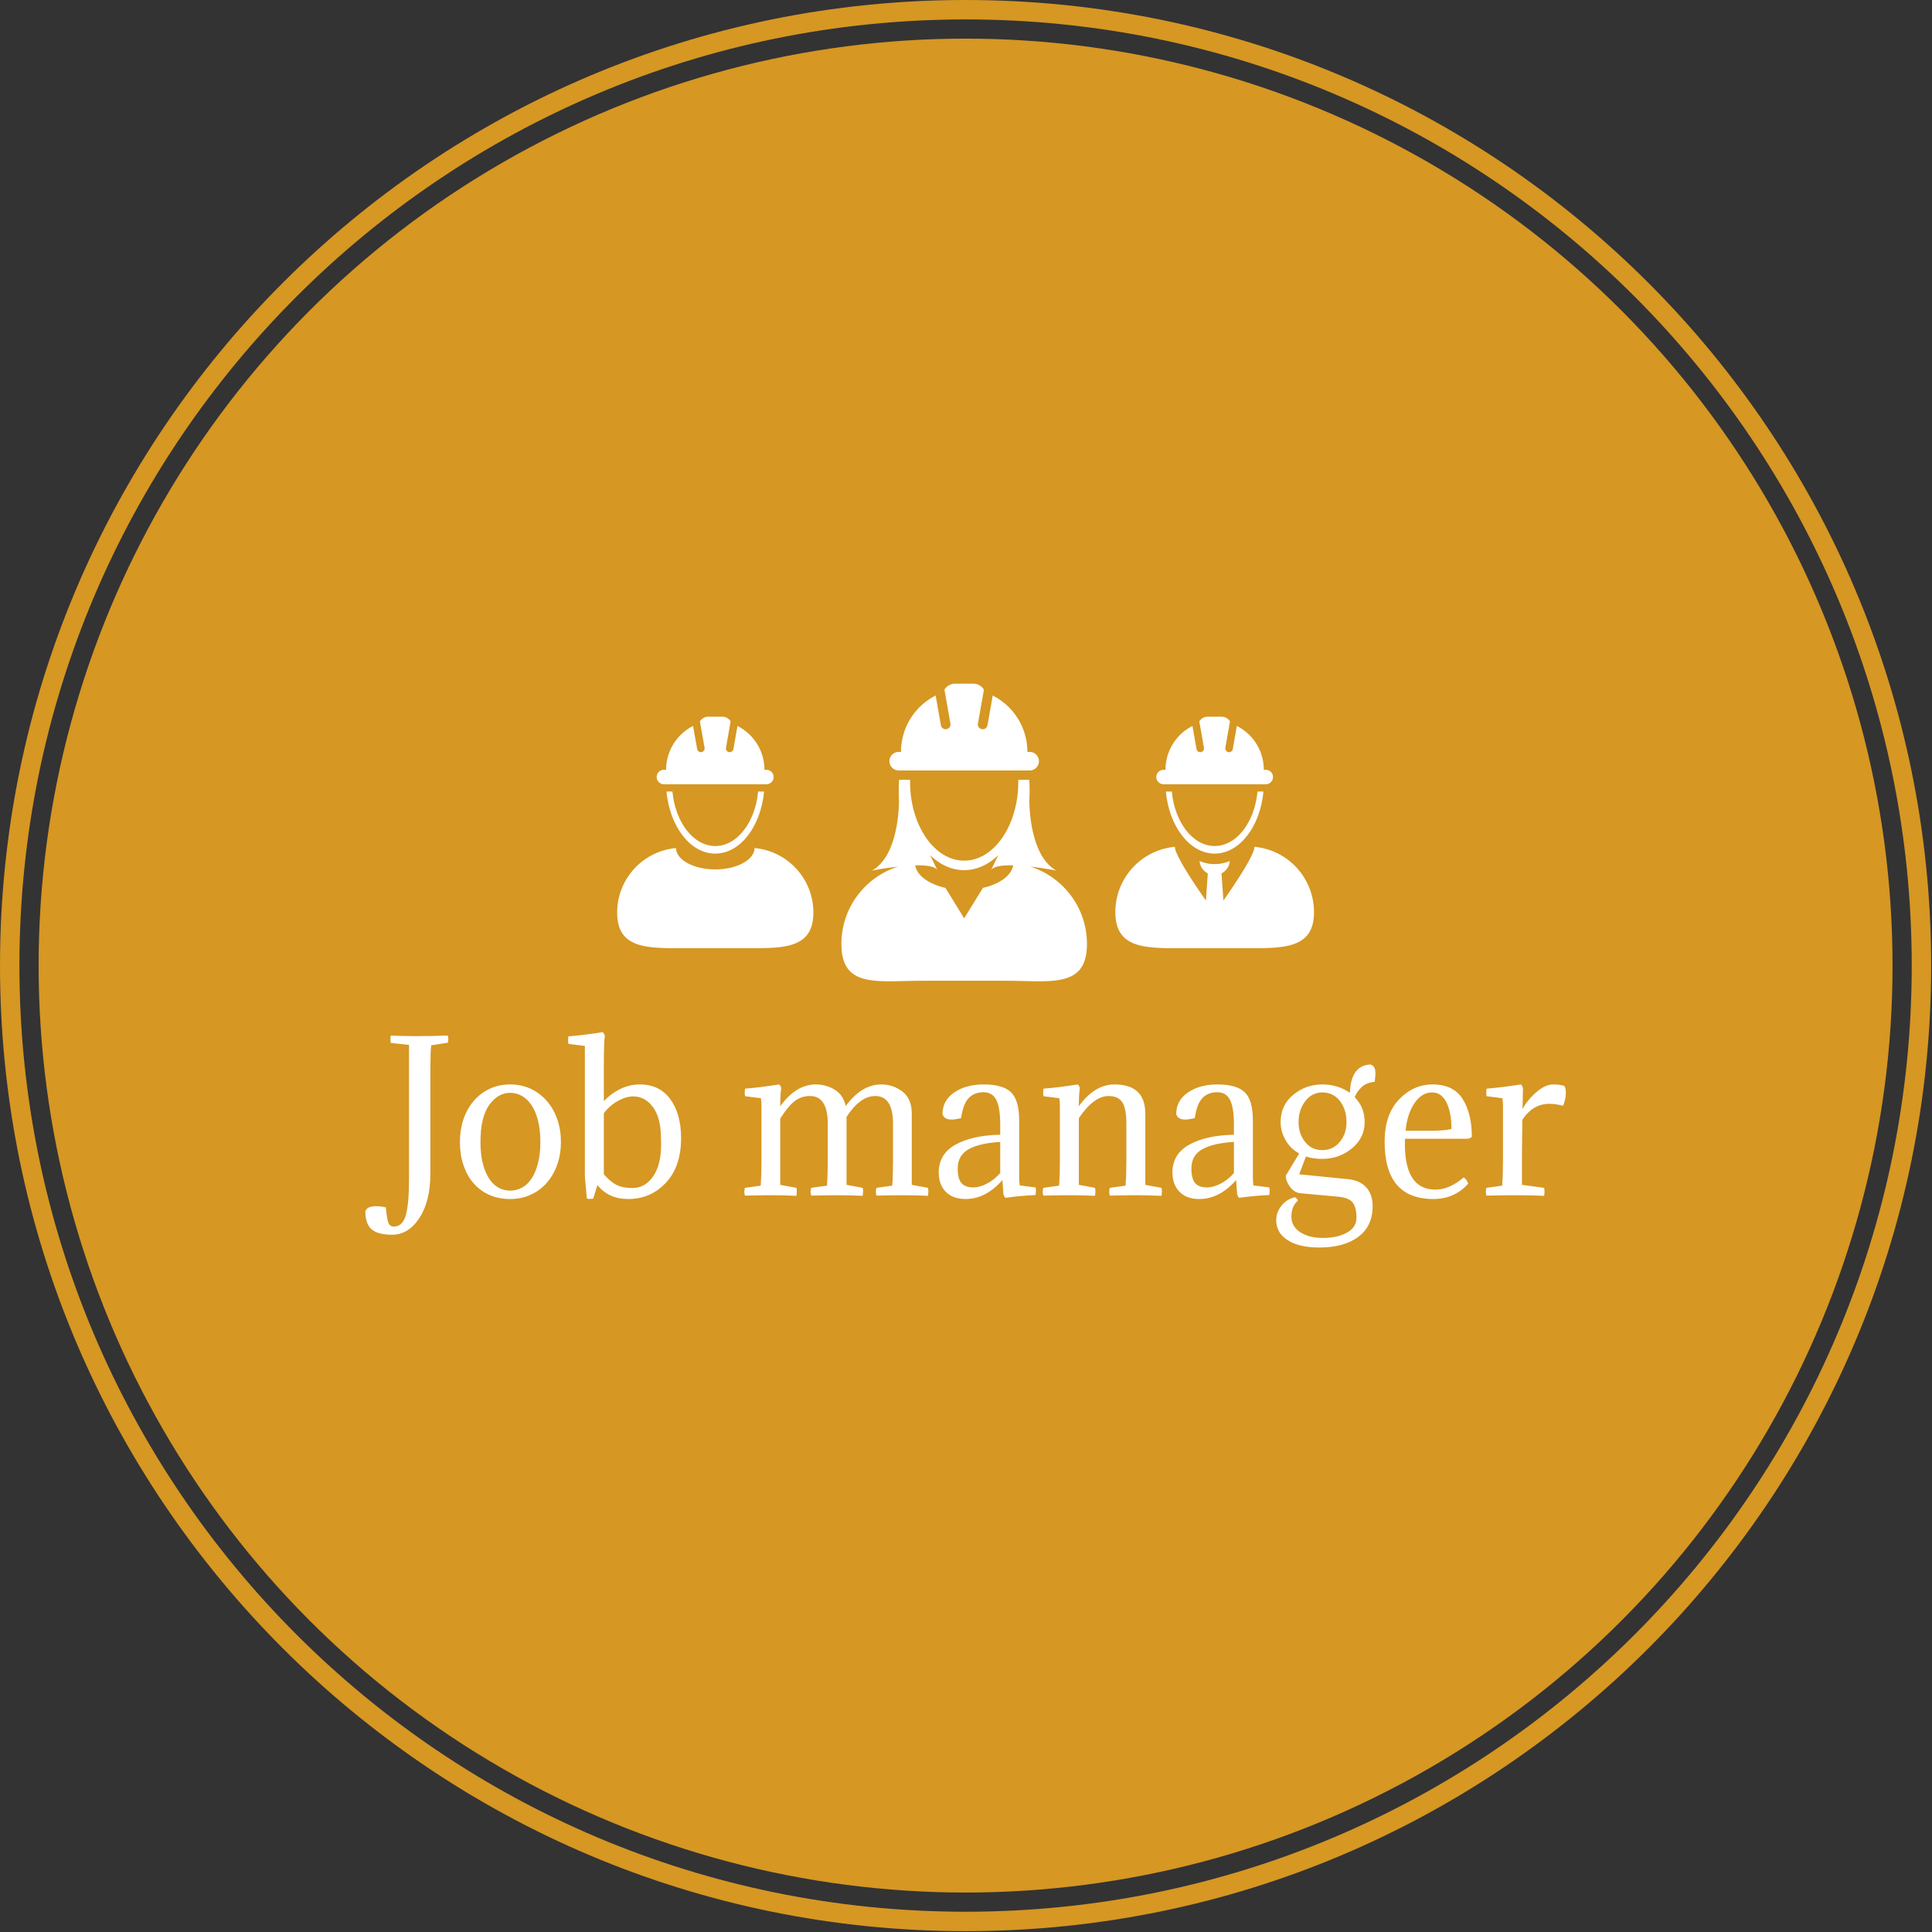 <svg xmlns="http://www.w3.org/2000/svg" version="1.1" xmlns:xlink="http://www.w3.org/1999/xlink" xmlns:svgjs="http://svgjs.dev/svgjs" width="1500" height="1500" viewBox="0 0 1500 1500"><rect x="0" y="0" width="1500" height="1500" fill="#333333" stroke="none"/><g transform="matrix(1,0,0,1,-0.324,-0.324)"><svg viewBox="0 0 343 343" data-background-color="#ffffff" preserveAspectRatio="xMidYMid meet" height="1500" width="1500" xmlns="http://www.w3.org/2000/svg" xmlns:xlink="http://www.w3.org/1999/xlink"><g id="tight-bounds" transform="matrix(1,0,0,1,0.074,0.074)"><svg viewBox="0 0 342.852 342.852" height="342.852" width="342.852"><g><svg></svg></g><g><svg viewBox="0 0 342.852 342.852" height="342.852" width="342.852"><g><path d="M0 171.426c0-94.676 76.75-171.426 171.426-171.426 94.676 0 171.426 76.75 171.426 171.426 0 94.676-76.75 171.426-171.426 171.426-94.676 0-171.426-76.75-171.426-171.426zM171.426 339.403c92.771 0 167.977-75.206 167.977-167.977 0-92.771-75.206-167.977-167.977-167.978-92.771 0-167.977 75.206-167.978 167.978 0 92.771 75.206 167.977 167.978 167.977z" data-fill-palette-color="tertiary" fill="#d69723" stroke="transparent"></path><ellipse rx="164.569" ry="164.569" cx="171.426" cy="171.426" fill="#d69723" stroke="transparent" stroke-width="0" fill-opacity="1" data-fill-palette-color="tertiary"></ellipse></g><g transform="matrix(1,0,0,1,64.847,121.372)"><svg viewBox="0 0 213.158 100.108" height="100.108" width="213.158"><g><svg viewBox="0 0 213.158 100.108" height="100.108" width="213.158"><g><svg viewBox="0 0 213.158 100.108" height="100.108" width="213.158"><g transform="matrix(1,0,0,1,0,61.871)"><svg viewBox="0 0 213.158 38.237" height="38.237" width="213.158"><g id="textblocktransform"><svg viewBox="0 0 213.158 38.237" height="38.237" width="213.158" id="textblock"><g><svg viewBox="0 0 213.158 38.237" height="38.237" width="213.158"><g transform="matrix(1,0,0,1,0,0)"><svg width="213.158" viewBox="-4.55 -40.8 300.73 53.95" height="38.237" data-palette-color="#ffffff"><path d="M11.75-31.65L11.75-31.65 11.75-5.4Q11.75 1.55 9 5.75 6.25 9.95 2.15 9.95L2.15 9.95Q-1.35 9.95-2.93 8.63-4.5 7.3-4.55 4.15L-4.55 4.15Q-4.2 2.8-1.85 2.8L-1.85 2.8Q-0.75 2.8 0.6 3.1L0.6 3.1Q0.85 6 1.23 6.95 1.6 7.9 2.6 7.9L2.6 7.9Q4.8 7.9 5.6 5.03 6.4 2.15 6.4-4L6.4-4 6.4-37.6 1.85-38.1Q1.65-38.85 1.85-39.95L1.85-39.95Q4.6-39.8 8.05-39.8L8.05-39.8Q12.5-39.8 16.1-39.95L16.1-39.95Q16.4-39.05 16.1-38.15L16.1-38.15 11.95-37.5Q11.75-35.6 11.75-31.65ZM19.15-13.3L19.15-13.3Q19.15-16.3 20.02-18.93 20.9-21.55 22.55-23.5 24.2-25.45 26.52-26.58 28.85-27.7 31.75-27.7L31.75-27.7Q34.6-27.7 36.95-26.58 39.3-25.45 40.97-23.5 42.65-21.55 43.55-18.93 44.45-16.3 44.45-13.3L44.45-13.3Q44.45-10.2 43.52-7.6 42.6-5 40.92-3.08 39.25-1.15 36.9-0.08 34.55 1 31.75 1L31.75 1Q28.8 1 26.47-0.05 24.15-1.1 22.52-3 20.9-4.9 20.02-7.53 19.15-10.15 19.15-13.3ZM26.45-22.5L26.45-22.5Q24.3-19.45 24.3-13.3L24.3-13.3Q24.3-10.25 24.87-7.95 25.45-5.65 26.45-4.13 27.45-2.6 28.8-1.85 30.15-1.1 31.75-1.1L31.75-1.1Q33.3-1.1 34.7-1.85 36.1-2.6 37.1-4.13 38.1-5.65 38.7-7.95 39.3-10.25 39.3-13.3L39.3-13.3Q39.3-16.35 38.7-18.68 38.1-21 37.07-22.53 36.05-24.05 34.67-24.83 33.3-25.6 31.75-25.6L31.75-25.6Q28.65-25.6 26.45-22.5ZM55.2-31.7L55.2-23.55Q59.34-27.7 64.25-27.7L64.25-27.7Q69.09-27.7 71.82-24.05 74.55-20.4 74.55-14.2L74.55-14.2Q74.55-7.15 70.75-3.08 66.94 1 61.3 1L61.3 1Q56.39 1 53.59-2.5L53.59-2.5 52.55 0.9Q51.59 1.05 50.95 0.9L50.95 0.9 50.45-4.6 50.45-37.35 46.34-37.85Q46.14-38.6 46.34-39.75L46.34-39.75Q49.8-40 54.95-40.8L54.95-40.8Q55.39-40.3 55.45-39.8L55.45-39.8Q55.2-38.5 55.2-31.7L55.2-31.7ZM62.39-1.75L62.39-1.75Q65.5-1.75 67.52-4.63 69.55-7.5 69.55-12.75L69.55-12.75Q69.55-13.8 69.5-14.35L69.5-14.35Q69.5-19.3 67.52-22 65.55-24.7 62.55-24.7L62.55-24.7Q60.8-24.7 58.74-23.58 56.7-22.45 55.2-20.5L55.2-20.5 55.2-5.2Q56.89-3.25 58.45-2.5 59.99-1.75 62.39-1.75ZM127.64-8.7L127.64-17.85Q127.64-24.8 123.19-24.8L123.19-24.8Q119.39-24.8 115.99-19.55L115.99-19.55 115.99-2.55 120.04-1.8Q120.24-1 120.04 0.2L120.04 0.2Q116.89 0.05 113.64 0.05L113.64 0.05Q111.34 0.05 107.14 0.15L107.14 0.15Q106.84-0.8 107.14-1.8L107.14-1.8 111.09-2.35Q111.29-5.1 111.29-8.7L111.29-8.7 111.29-17.85Q111.29-24.8 106.84-24.8L106.84-24.8Q104.59-24.8 102.89-23.43 101.19-22.05 99.39-19.15L99.39-19.15 99.39-2.55 103.44-1.8Q103.64-1 103.44 0.2L103.44 0.2Q100.29 0.05 97.04 0.05L97.04 0.05Q94.74 0.05 90.54 0.15L90.54 0.15Q90.24-0.8 90.54-1.8L90.54-1.8 94.49-2.35Q94.69-5.1 94.69-8.7L94.69-8.7 94.69-22.4Q94.69-23.4 94.54-24.25L94.54-24.25 90.59-24.75Q90.39-25.5 90.59-26.65L90.59-26.65Q93.94-26.9 99.14-27.7L99.14-27.7Q99.59-27.2 99.64-26.7L99.64-26.7Q99.39-25.4 99.39-22.25L99.39-22.25Q103.34-27.7 108.29-27.7L108.29-27.7Q110.89-27.7 113.04-26.38 115.19-25.05 115.79-22.3L115.79-22.3Q119.79-27.7 124.64-27.7L124.64-27.7Q127.69-27.7 130.02-25.9 132.34-24.1 132.34-20.35L132.34-20.35 132.34-2.55 136.39-1.8Q136.59-1 136.39 0.2L136.39 0.2Q133.24 0.05 129.99 0.05L129.99 0.05Q127.69 0.05 123.49 0.15L123.49 0.15Q123.19-0.8 123.49-1.8L123.49-1.8 127.44-2.35Q127.64-5.1 127.64-8.7L127.64-8.7ZM143.84-6.65L143.84-6.65Q143.84-4.05 144.79-2.98 145.74-1.9 147.79-1.9L147.79-1.9Q149.29-1.9 151.11-2.83 152.94-3.75 154.49-5.5L154.49-5.5 154.49-13.3Q149.34-13 146.59-11.48 143.84-9.95 143.84-6.65ZM154.49-15.1L154.49-15.1 154.49-17.65Q154.49-21.9 153.51-23.83 152.54-25.75 150.29-25.75L150.29-25.75Q147.99-25.75 146.59-24.28 145.19-22.8 144.69-19.25L144.69-19.25Q143.09-18.9 142.34-18.9L142.34-18.9Q140.39-18.9 140.04-20.3L140.04-20.3Q140.04-23.7 142.99-25.7 145.94-27.7 150.34-27.7L150.34-27.7Q155.19-27.7 157.21-25.73 159.24-23.75 159.24-18.65L159.24-18.65 159.24-4.55Q159.24-3.3 159.39-2.4L159.39-2.4 163.34-1.9Q163.54-1.15 163.34 0L163.34 0Q159.79 0.15 155.79 0.7L155.79 0.7Q155.39 0.3 155.29-0.3L155.29-0.3 155.04-3.75Q150.89 1 145.79 1L145.79 1Q142.64 1 140.86-0.8 139.09-2.6 139.09-5.65L139.09-5.65Q139.09-10.25 143.26-12.6 147.44-14.95 154.49-15.1ZM186.09-8.7L186.09-17.85Q186.09-21.7 185.06-23.25 184.04-24.8 181.64-24.8L181.64-24.8Q177.94-24.8 174.19-19.25L174.19-19.25 174.19-2.55 178.24-1.8Q178.44-1 178.24 0.2L178.24 0.2Q175.09 0.05 171.79 0.05L171.79 0.05Q169.49 0.05 165.29 0.15L165.29 0.15Q164.99-0.8 165.29-1.8L165.29-1.8 169.24-2.35Q169.44-5.1 169.44-8.7L169.44-8.7 169.44-22.4Q169.44-23.4 169.29-24.25L169.29-24.25 165.34-24.75Q165.14-25.5 165.34-26.65L165.34-26.65Q168.79-26.9 173.94-27.7L173.94-27.7Q174.39-27.2 174.44-26.7L174.44-26.7Q174.19-25.4 174.19-22.25L174.19-22.25Q178.14-27.7 183.09-27.7L183.09-27.7Q190.84-27.7 190.84-20.35L190.84-20.35 190.84-2.55 194.89-1.8Q195.09-1 194.89 0.2L194.89 0.2Q191.74 0.05 188.44 0.05L188.44 0.05Q186.14 0.05 181.94 0.15L181.94 0.15Q181.64-0.8 181.94-1.8L181.94-1.8 185.89-2.35Q186.09-5.1 186.09-8.7L186.09-8.7ZM202.38-6.65L202.38-6.65Q202.38-4.05 203.33-2.98 204.28-1.9 206.33-1.9L206.33-1.9Q207.83-1.9 209.66-2.83 211.48-3.75 213.03-5.5L213.03-5.5 213.03-13.3Q207.88-13 205.13-11.48 202.38-9.95 202.38-6.65ZM213.03-15.1L213.03-15.1 213.03-17.65Q213.03-21.9 212.06-23.83 211.08-25.75 208.83-25.75L208.83-25.75Q206.53-25.75 205.13-24.28 203.73-22.8 203.23-19.25L203.23-19.25Q201.63-18.9 200.88-18.9L200.88-18.9Q198.93-18.9 198.58-20.3L198.58-20.3Q198.58-23.7 201.53-25.7 204.48-27.7 208.88-27.7L208.88-27.7Q213.73-27.7 215.76-25.73 217.78-23.75 217.78-18.65L217.78-18.65 217.78-4.55Q217.78-3.3 217.93-2.4L217.93-2.4 221.88-1.9Q222.08-1.15 221.88 0L221.88 0Q218.33 0.15 214.33 0.7L214.33 0.7Q213.93 0.3 213.83-0.3L213.83-0.3 213.58-3.75Q209.43 1 204.33 1L204.33 1Q201.18 1 199.41-0.8 197.63-2.6 197.63-5.65L197.63-5.65Q197.63-10.25 201.81-12.6 205.98-14.95 213.03-15.1ZM228.33 0.55L228.33 0.55Q228.78 0.75 229.08 1.4L229.08 1.4Q227.43 2.75 227.43 5.45L227.43 5.45Q227.43 7.85 229.63 9.3 231.83 10.75 235.33 10.75L235.33 10.75Q238.93 10.75 241.33 9.43 243.73 8.1 243.73 5.7L243.73 5.7Q243.73 3.1 242.78 1.88 241.83 0.65 238.98 0.4L238.98 0.4 229.63-0.45Q228.08-0.65 227.06-2.08 226.03-3.5 226.03-4.85L226.03-4.85 229.38-10.4Q227.08-11.7 225.91-13.85 224.73-16 224.73-18.25L224.73-18.25Q224.73-22.5 227.88-25.1 231.03-27.7 235.13-27.7L235.13-27.7Q239.08-27.7 242.08-25.6L242.08-25.6Q242.33-32.45 247.18-32.7L247.18-32.7Q248.48-32.4 248.48-30.55L248.48-30.55Q248.48-29.55 248.28-28.35L248.28-28.35Q246.33-28.2 245.08-27.08 243.83-25.95 243.28-24.5L243.28-24.5Q245.78-22 245.78-18.25L245.78-18.25Q245.78-14.3 242.58-11.68 239.38-9.05 235.13-9.05L235.13-9.05Q232.88-9.05 231.08-9.65L231.08-9.65 229.38-5.2 241.83-3.95Q244.73-3.6 246.26-1.83 247.78-0.05 247.78 2.8L247.78 2.8Q247.78 7.8 244.18 10.48 240.58 13.15 234.43 13.15L234.43 13.15Q229.33 13.15 226.48 11.3 223.63 9.45 223.63 6.35L223.63 6.35Q223.63 4.25 224.98 2.63 226.33 1 228.33 0.55ZM229.23-18.25L229.23-18.25Q229.23-15.35 230.86-13.3 232.48-11.25 235.18-11.25L235.18-11.25Q237.83-11.25 239.53-13.28 241.23-15.3 241.23-18.25L241.23-18.25Q241.23-21.45 239.56-23.58 237.88-25.7 235.18-25.7L235.18-25.7Q232.63-25.7 230.93-23.55 229.23-21.4 229.23-18.25ZM271.58-14.1L271.58-14.1 255.88-14.1Q255.43-1.35 263.53-1.35L263.53-1.35Q266.98-1.35 270.58-4.4L270.58-4.4Q271.33-3.95 271.73-2.85L271.73-2.85Q268.28 1 262.98 1L262.98 1Q250.78 1 250.78-13.35L250.78-13.35Q250.78-20.15 254.38-23.93 257.98-27.7 262.78-27.7L262.78-27.7Q268.03-27.7 270.33-24.05 272.63-20.4 272.63-14.55L272.63-14.55Q272.13-14.15 271.58-14.1ZM262.68-25.7L262.68-25.7Q260.08-25.7 258.25-23 256.43-20.3 256.03-16.1L256.03-16.1 262.23-16.1Q265.93-16.1 267.53-16.55L267.53-16.55Q267.53-20.65 266.28-23.18 265.03-25.7 262.68-25.7ZM285.43-26.7L285.43-26.7 285.33-21.55Q286.58-23.85 288.8-25.78 291.03-27.7 293.03-27.7L293.03-27.7Q294.58-27.7 295.78-27.35L295.78-27.35Q296.18-26.7 296.18-25.65L296.18-25.65Q296.18-24 295.48-22.35L295.48-22.35Q293.68-22.85 292.03-22.85L292.03-22.85Q287.93-22.85 285.28-18.85L285.28-18.85 285.18-10.1 285.18-2.55 290.73-1.8Q290.93-1 290.73 0.2L290.73 0.2Q287.58 0.05 283.53 0.05L283.53 0.05Q280.48 0.05 276.28 0.15L276.28 0.15Q275.98-0.8 276.28-1.8L276.28-1.8 280.23-2.35Q280.43-5.1 280.43-8.7L280.43-8.7 280.43-22.4Q280.43-23.4 280.28-24.25L280.28-24.25 276.33-24.75Q276.13-25.5 276.33-26.65L276.33-26.65Q279.78-26.9 284.93-27.7L284.93-27.7Q285.38-27.2 285.43-26.7Z" opacity="1" transform="matrix(1,0,0,1,0,0)" fill="#ffffff" class="wordmark-text-0" data-fill-palette-color="quaternary" id="text-0"></path></svg></g></svg></g></svg></g></svg></g><g transform="matrix(1,0,0,1,44.722,0)"><svg viewBox="0 0 123.715 52.844" height="52.844" width="123.715"><g><svg xmlns="http://www.w3.org/2000/svg" xmlns:xlink="http://www.w3.org/1999/xlink" version="1.1" x="0" y="0" viewBox="5 30.779 90.002 38.444" enable-background="new 0 0 100 100" xml:space="preserve" height="52.844" width="123.715" class="icon-icon-0" data-fill-palette-color="quaternary" id="icon-0"><g fill="#ffffff" data-fill-palette-color="quaternary"><path fill="none" d="M53.288 54.867L54.219 52.931C52.958 54.153 51.446 54.867 49.82 54.867S46.682 54.153 45.421 52.931L46.351 54.867C46.039 54.354 44.867 54.216 43.493 54.25 43.712 55.566 45.261 56.672 47.398 57.156L49.819 61.091 52.24 57.156C54.377 56.672 55.928 55.566 56.146 54.25 54.771 54.216 53.6 54.354 53.288 54.867"></path><path fill="#ffffff" d="M22.748 52.015C22.715 53.54 20.456 54.771 17.671 54.771 14.888 54.771 12.628 53.541 12.595 52.015A8.364 8.364 0 0 0 5 60.344C5 64.963 8.745 64.951 13.364 64.951H21.978C26.597 64.951 30.342 64.963 30.342 60.344 30.342 55.984 27.006 52.404 22.748 52.015" data-fill-palette-color="quaternary"></path><path fill="#ffffff" d="M17.671 51.751C14.846 51.751 12.512 48.689 12.137 44.713H11.368C11.795 49.241 14.454 52.73 17.671 52.73S23.548 49.241 23.975 44.713H23.207C22.832 48.689 20.497 51.751 17.671 51.751" data-fill-palette-color="quaternary"></path><path fill="#ffffff" d="M11.068 43.771H24.275A0.931 0.931 0 1 0 24.275 41.908H24.022A6.35 6.35 0 0 0 20.539 36.244L20.013 39.227A0.486 0.486 0 1 1 19.054 39.058L19.655 35.649C19.429 35.289 19.03 35.049 18.573 35.049H16.771C16.314 35.049 15.914 35.289 15.688 35.649L16.289 39.058A0.486 0.486 0 1 1 15.33 39.227L14.804 36.244A6.35 6.35 0 0 0 11.321 41.908H11.068A0.932 0.932 0 1 0 11.068 43.771" data-fill-palette-color="quaternary"></path><path fill="#ffffff" d="M58.357 54.412C60.153 54.613 61.729 54.923 61.729 54.923 58.145 52.953 58.238 45.881 58.238 45.881 58.282 44.916 58.273 44.029 58.228 43.202H56.81L56.806 43.486C56.795 44.043 56.784 44.459 56.77 44.552 56.635 46.365 56.173 48.034 55.474 49.435 54.203 51.984 52.144 53.64 49.82 53.641 47.495 53.64 45.437 51.984 44.165 49.435 43.467 48.034 43.005 46.365 42.87 44.552A18 18 0 0 1 42.834 43.486L42.83 43.202H41.41A27 27 0 0 0 41.4 45.881S41.492 52.953 37.909 54.923C37.909 54.923 39.485 54.613 41.281 54.412 37.039 55.749 33.962 59.711 33.962 64.394 33.962 70.175 38.648 69.153 44.429 69.153H55.209C60.99 69.153 65.677 70.175 65.677 64.394 65.676 59.711 62.599 55.749 58.357 54.412M52.24 57.156L49.819 61.091 47.398 57.156C45.261 56.672 43.711 55.566 43.493 54.25 44.867 54.216 46.039 54.354 46.351 54.867L45.421 52.931C46.682 54.153 48.193 54.867 49.82 54.867 51.446 54.867 52.959 54.153 54.219 52.931L53.288 54.867C53.6 54.354 54.771 54.216 56.146 54.25 55.928 55.566 54.377 56.672 52.24 57.156" data-fill-palette-color="quaternary"></path><path fill="#ffffff" d="M41.33 41.992H58.311A1.198 1.198 0 0 0 58.311 39.597H57.985A8.16 8.16 0 0 0 53.506 32.315L53.268 33.669 52.83 36.15A0.625 0.625 0 0 1 52.106 36.657C52.089 36.655 52.076 36.649 52.061 36.644A0.62 0.62 0 0 1 51.598 35.932L51.606 35.889 52.079 33.206 52.371 31.551A1.64 1.64 0 0 0 50.98 30.779H48.663C48.076 30.779 47.562 31.089 47.271 31.551L47.563 33.206 48.036 35.889 48.044 35.932A0.623 0.623 0 0 1 47.582 36.644C47.567 36.648 47.553 36.654 47.537 36.657A0.623 0.623 0 0 1 46.813 36.15L46.375 33.669 46.136 32.315A8.16 8.16 0 0 0 41.658 39.597H41.33A1.198 1.198 0 0 0 41.33 41.992" data-fill-palette-color="quaternary"></path><path fill="#ffffff" d="M82.171 51.751C79.346 51.751 77.011 48.689 76.636 44.713H75.867C76.295 49.241 78.953 52.73 82.171 52.73S88.047 49.241 88.475 44.713H87.706C87.331 48.689 84.996 51.751 82.171 51.751" data-fill-palette-color="quaternary"></path><path fill="#ffffff" d="M87.711 51.899L87.667 51.894A10 10 0 0 0 87.312 51.853C87.312 51.866 87.308 51.877 87.307 51.889 87.306 51.924 87.3 51.958 87.295 51.994A1.7 1.7 0 0 1 87.121 52.569C86.499 54.135 84.486 57.104 83.301 58.79L83.057 55.288C83.403 55.11 83.701 54.816 83.892 54.476 84.029 54.23 84.113 53.962 84.113 53.69 84.113 53.69 83.228 54.082 82.326 54.082 82.274 54.082 82.223 54.081 82.172 54.078L82.018 54.082C81.115 54.082 80.231 53.69 80.231 53.69 80.231 53.962 80.315 54.23 80.452 54.476 80.643 54.816 80.941 55.11 81.287 55.288L81.043 58.79C79.857 57.104 77.844 54.136 77.223 52.569A1.7 1.7 0 0 1 77.049 51.994C77.044 51.958 77.038 51.924 77.036 51.889 77.036 51.877 77.033 51.866 77.032 51.853 76.912 51.865 76.795 51.878 76.677 51.894L76.633 51.899A8.47 8.47 0 0 0 69.344 60.286C69.344 64.962 73.136 64.951 77.813 64.951H86.533C91.21 64.951 95.002 64.962 95.002 60.286A8.474 8.474 0 0 0 87.711 51.899" data-fill-palette-color="quaternary"></path><path fill="#ffffff" d="M75.567 43.771H88.773A0.931 0.931 0 1 0 88.773 41.909H88.519A6.35 6.35 0 0 0 85.036 36.244L84.848 37.317 84.51 39.227A0.486 0.486 0 1 1 83.551 39.058L83.922 36.953 84.151 35.65A1.28 1.28 0 0 0 83.069 35.049H81.27C80.813 35.049 80.415 35.289 80.188 35.65L80.418 36.953 80.789 39.058A0.487 0.487 0 1 1 79.829 39.227L79.492 37.317 79.303 36.244A6.35 6.35 0 0 0 75.821 41.909H75.567A0.931 0.931 0 1 0 75.567 43.771" data-fill-palette-color="quaternary"></path></g></svg></g></svg></g><g></g></svg></g></svg></g></svg></g></svg></g><defs></defs></svg><rect width="342.852" height="342.852" fill="none" stroke="none" visibility="hidden"></rect></g></svg></g></svg>